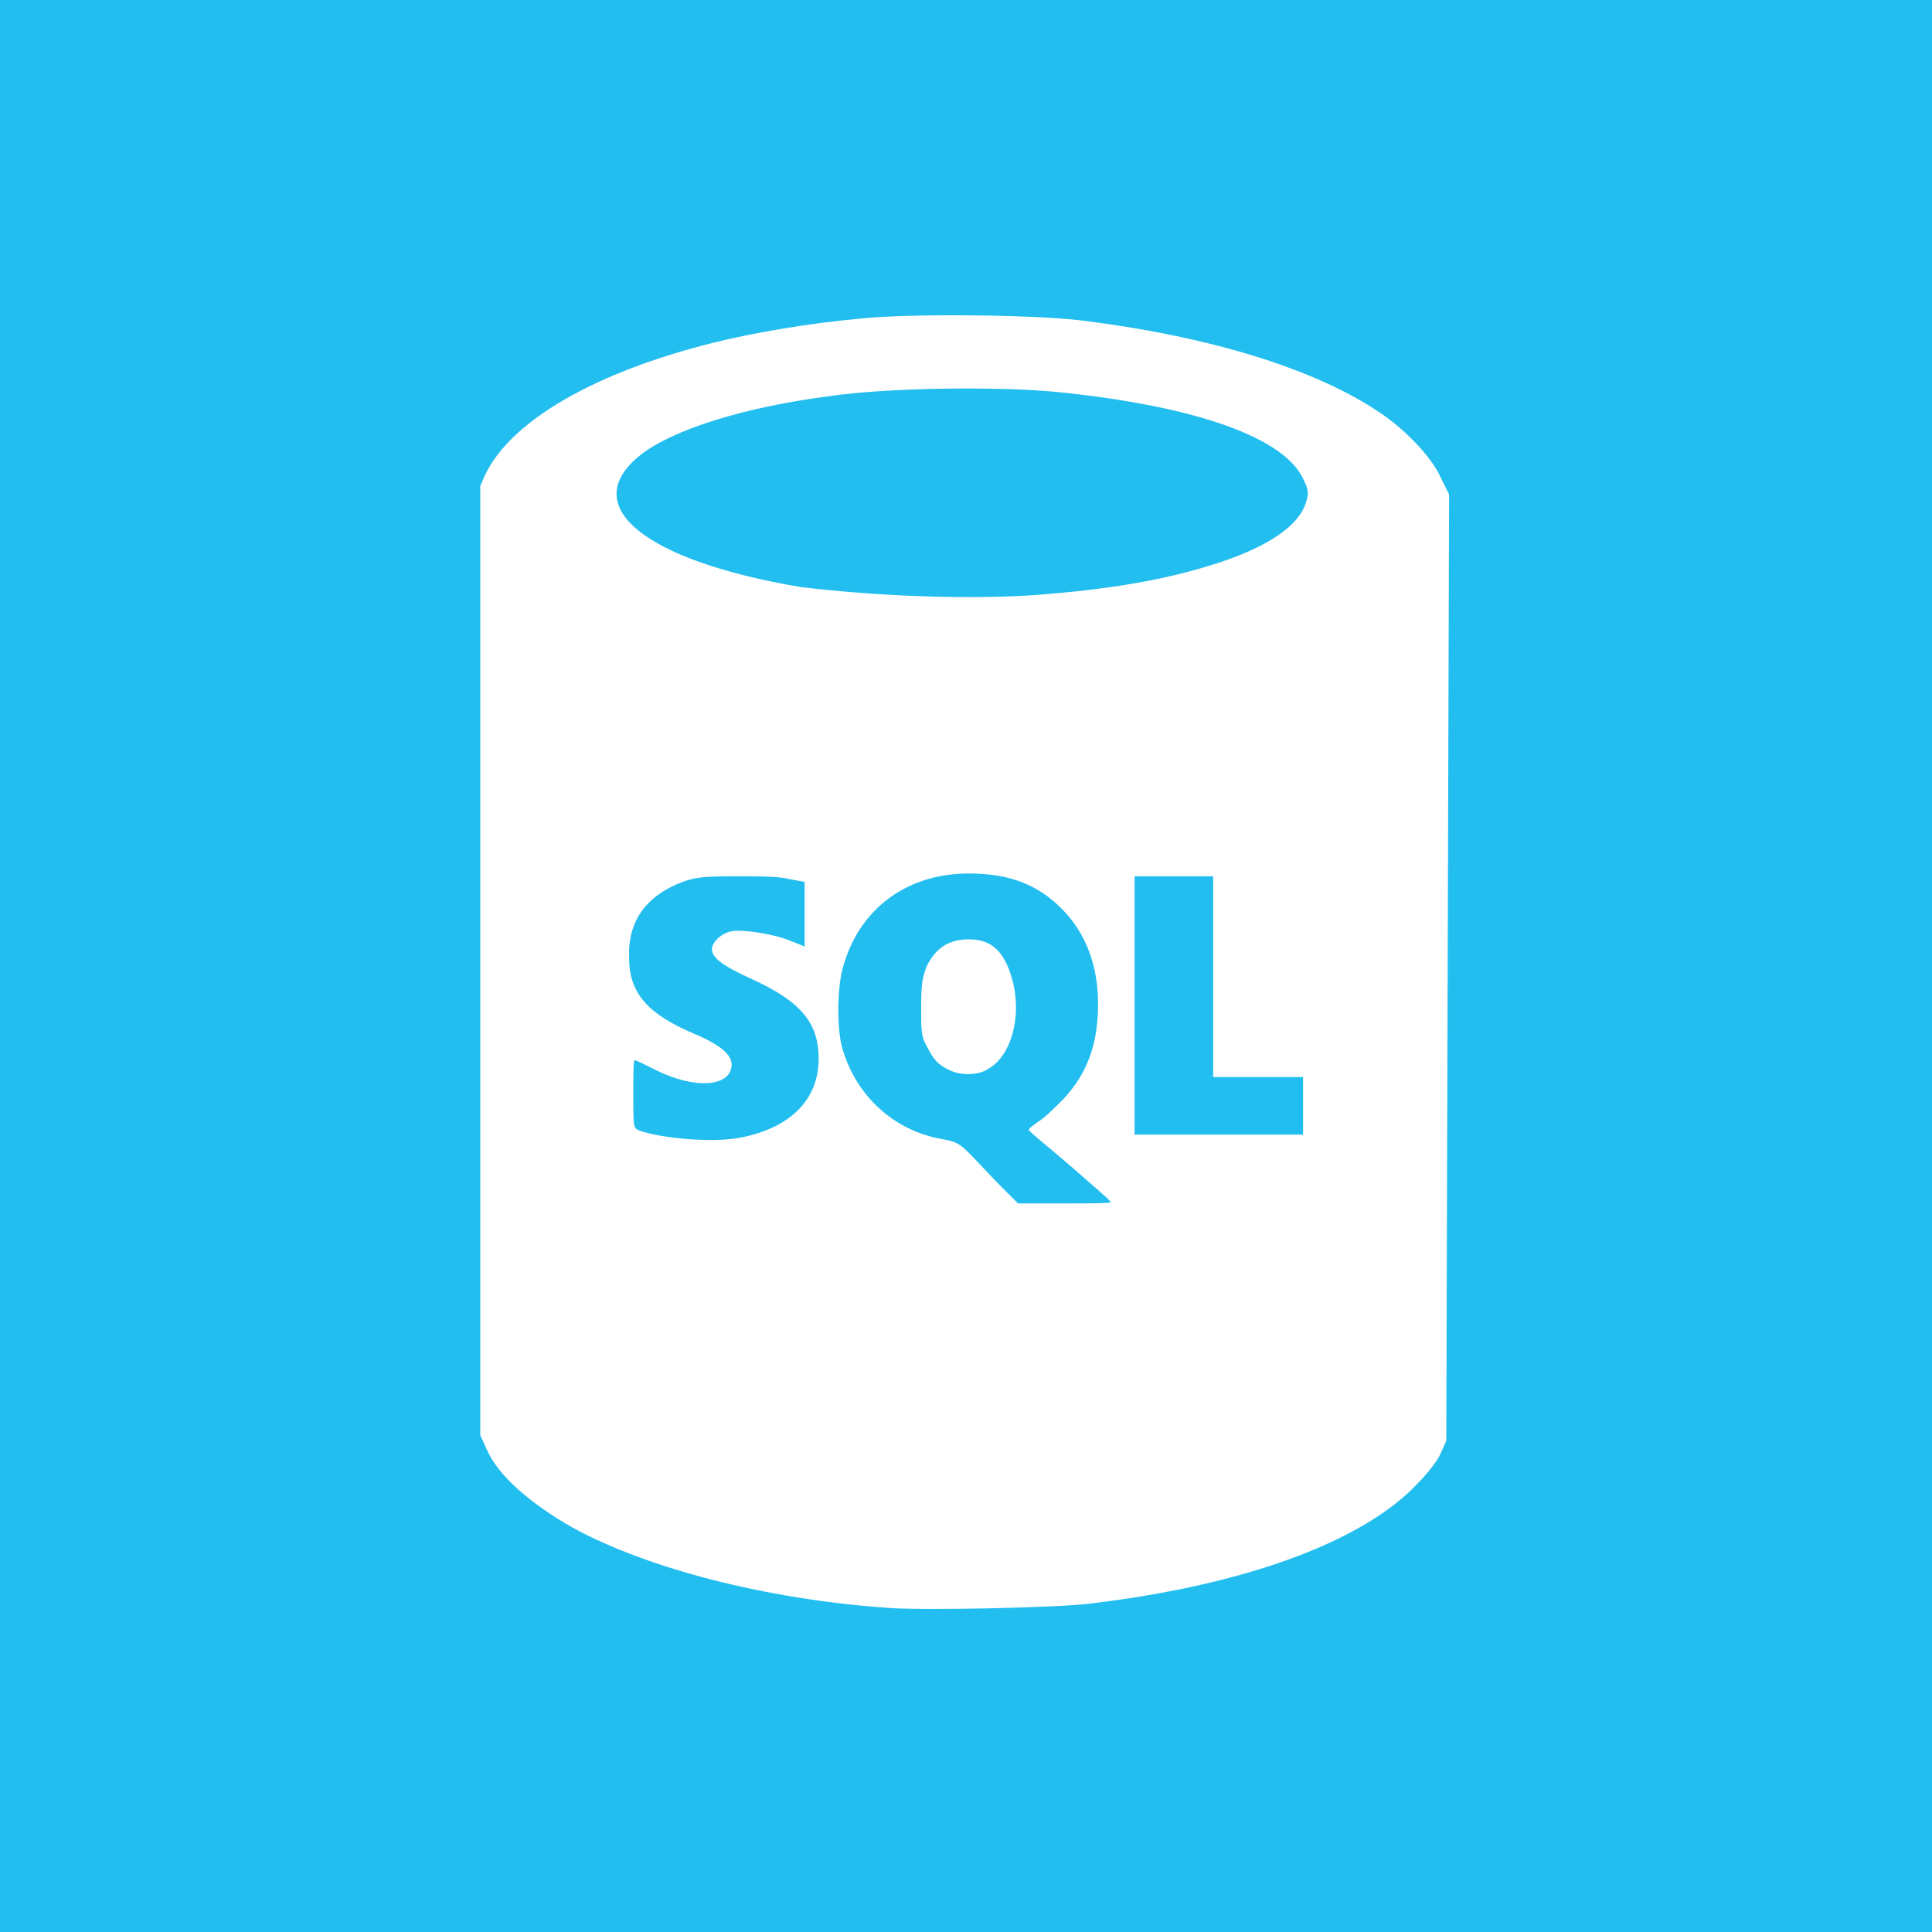 <?xml version="1.0" encoding="UTF-8" standalone="no"?>
<!-- Generator: Adobe Illustrator 25.3.0, SVG Export Plug-In . SVG Version: 6.00 Build 0)  -->

<svg
   version="1.1"
   id="Layer_1"
   x="0px"
   y="0px"
   viewBox="0 0 512 512"
   xml:space="preserve"
   width="512"
   height="512"
   xmlns="http://www.w3.org/2000/svg"
   xmlns:svg="http://www.w3.org/2000/svg"><rect x="0" y="0" width="512" height="512" fill="#333333" stroke="none"/><defs
   id="defs42" />
<style
   type="text/css"
   id="style1">
	.st0{fill:#010101;}
	.st1{fill:#FFFFFF;}
	.st2{fill:#23BEF0;}
	.st3{fill:#01599D;}
	.st4{fill:#87C65B;}
	.st5{fill:#FDBC5A;}
	.st6{fill:#F58220;}
	.st7{fill:#EF3A38;}
	.st8{fill:#3A77B2;}
	.st9{fill:#823185;}
</style>
<rect
   style="fill:#23bef0;fill-opacity:1;stroke:#ffffff;stroke-width:0;stroke-linejoin:round"
   id="rect74-5"
   width="512"
   height="512"
   x="0"
   y="0"
   rx="0"
   ry="0" />

<g
   id="g9"
   transform="matrix(3.721,0,0,3.721,-891.535,-1789.395)">
	<g
   id="g7">
		
	</g>
	
	<g
   id="g8">
		<path
   class="st1"
   d="m 302.8,595.4 c -8.6,-0.6 -17.1,-2.8 -22.4,-5.7 -3,-1.7 -5.3,-3.7 -6.1,-5.5 l -0.5,-1.1 v -33.8 -33.8 l 0.4,-0.9 c 1.9,-3.8 7.8,-7.2 16.2,-9.3 2.8,-0.7 6.9,-1.4 10.3,-1.7 3.4,-0.4 12.4,-0.3 15.8,0.1 9,1.1 16.7,3.4 21.4,6.6 1.8,1.2 3.7,3.2 4.3,4.6 l 0.6,1.2 -0.1,33.7 -0.1,33.7 -0.4,0.9 c -0.2,0.5 -1,1.5 -1.6,2.1 -3.9,4.2 -12.4,7.3 -23.4,8.6 -2.3,0.3 -12.1,0.5 -14.4,0.3 z m 15.9,-28.9 c 0,-0.1 -1.3,-1.2 -2.9,-2.6 -1.5,-1.3 -2.9,-2.4 -2.9,-2.5 -0.1,-0.1 0.2,-0.3 0.6,-0.6 0.4,-0.2 1.2,-1 1.8,-1.6 1.7,-1.8 2.5,-3.9 2.5,-6.8 0,-2.8 -0.9,-5.1 -2.6,-6.8 -1.7,-1.7 -3.7,-2.5 -6.6,-2.5 -4.5,0 -7.9,2.6 -9,6.8 -0.4,1.5 -0.4,4.4 0,5.7 1,3.4 3.7,5.8 7,6.4 1.1,0.2 1.3,0.3 2.1,1.1 0.5,0.5 1.4,1.5 2.1,2.2 l 1.3,1.3 h 3.3 c 1.8,0 3.3,0 3.3,-0.1 z m -11.5,-9.4 c -0.8,-0.4 -1.1,-0.7 -1.6,-1.7 -0.4,-0.7 -0.4,-1.1 -0.4,-2.8 0,-1.7 0.1,-2.1 0.4,-2.9 0.6,-1.2 1.4,-1.8 2.7,-1.9 1.8,-0.1 2.8,0.7 3.4,2.9 0.7,2.6 -0.1,5.4 -1.7,6.3 -0.7,0.5 -2,0.5 -2.8,0.1 z m -14.8,4.8 c 3.5,-0.7 5.5,-2.7 5.5,-5.6 0,-2.6 -1.3,-4.1 -4.8,-5.7 -2,-0.9 -2.8,-1.5 -2.8,-2.1 0,-0.5 0.7,-1.2 1.5,-1.3 0.8,-0.1 2.9,0.2 4.1,0.7 l 1,0.4 v -2.3 -2.3 l -1.1,-0.2 c -0.7,-0.2 -2.2,-0.2 -3.9,-0.2 -2.4,0 -2.8,0.1 -3.7,0.4 -2.6,1 -3.9,2.8 -3.8,5.4 0,2.5 1.3,4 4.6,5.4 1.9,0.8 2.7,1.5 2.7,2.2 0,1.6 -2.6,1.8 -5.4,0.4 -0.8,-0.4 -1.4,-0.7 -1.5,-0.7 -0.1,0 -0.1,1 -0.1,2.4 0,2.4 0,2.4 0.4,2.6 1.7,0.6 5.4,0.9 7.3,0.5 z m 40,-2.2 v -2.1 h -3.2 -3.2 v -7.1 -7.2 h -2.8 -2.8 v 9.2 9.2 h 6 6 z m -19.5,-36.4 c 5.6,-0.4 9.7,-1.1 13.4,-2.3 3.7,-1.2 5.8,-2.7 6.3,-4.3 0.2,-0.6 0.2,-0.9 -0.1,-1.5 -1.2,-3.1 -7.7,-5.4 -17.7,-6.4 -4.3,-0.4 -12,-0.3 -16.1,0.3 -6.2,0.8 -11.2,2.4 -13.5,4.2 -4.5,3.6 0.2,7.5 11.4,9.4 5,0.6 11.2,0.9 16.3,0.6 z"
   id="path8" />
	</g>
</g>












<style
   type="text/css"
   id="style1-4">
	.st0{fill:#000000;}
</style></svg>
